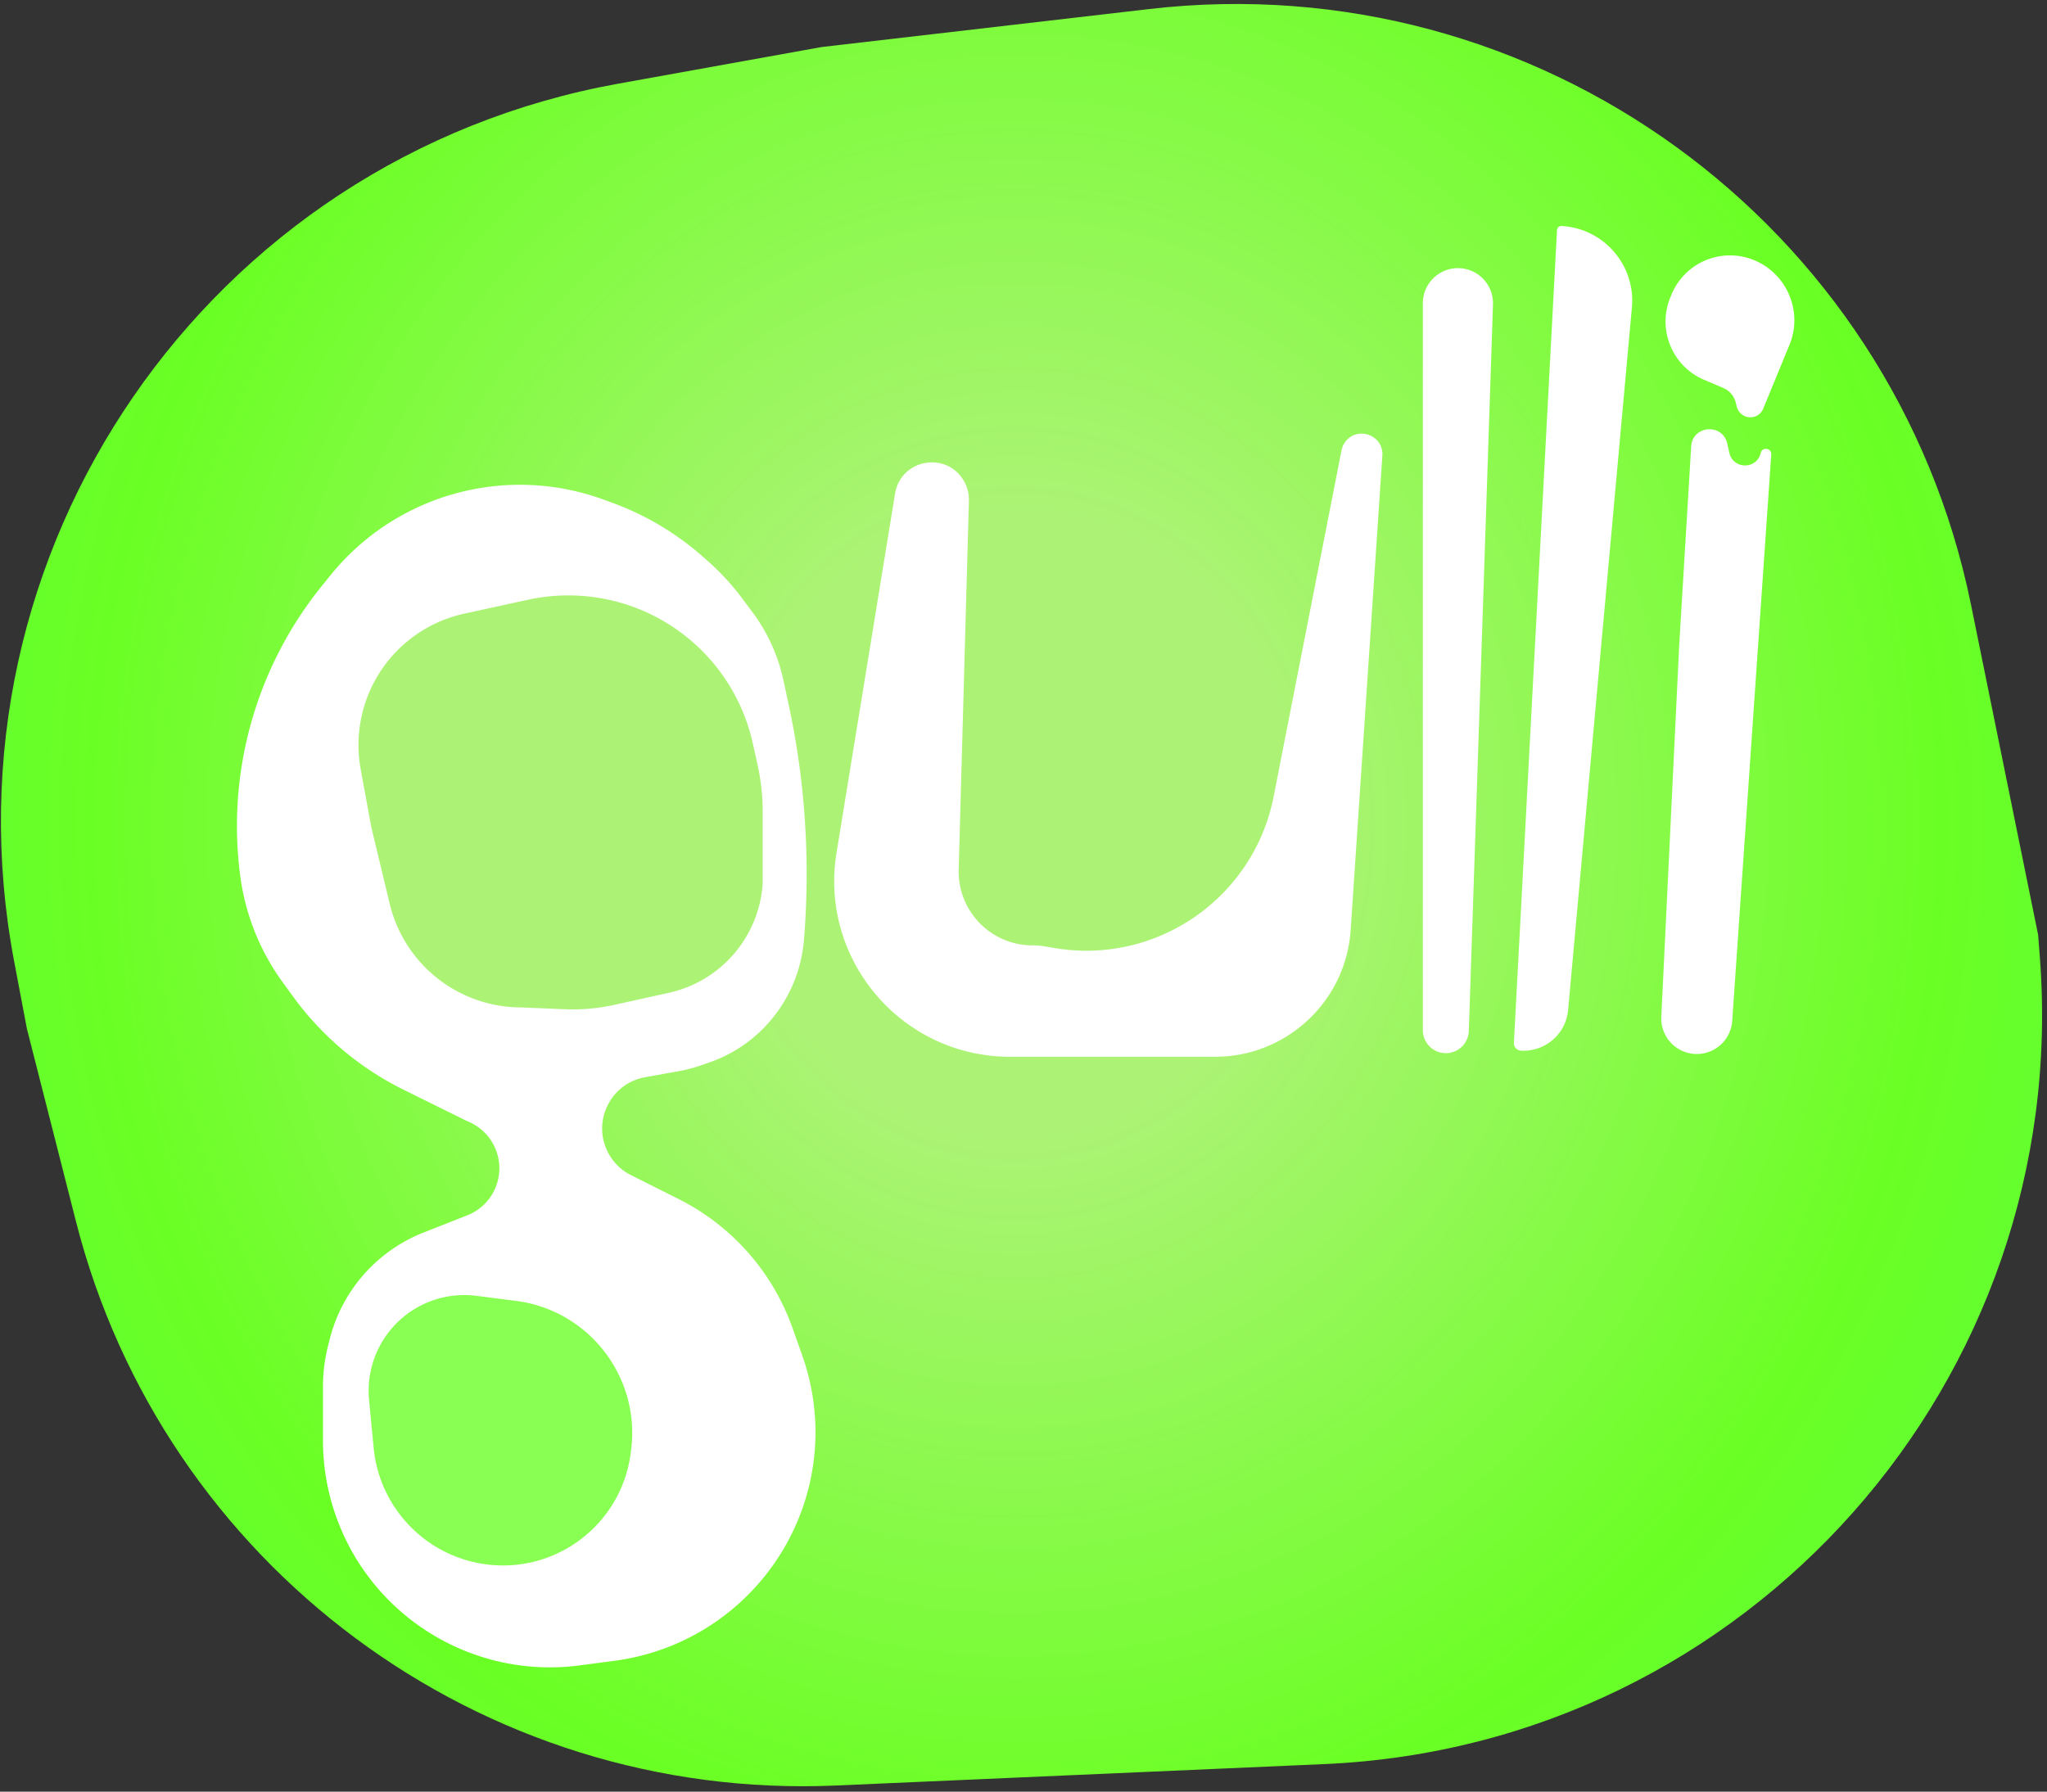 <svg xmlns="http://www.w3.org/2000/svg" width="281" height="246" fill="none" viewBox="0 0 281 246">
  <rect x="0" y="0" width="281" height="246" fill="#333333" stroke="none"/>
  <path fill="url(#a)" d="M1.944 132.009C-8.7 75.769 28.55 21.639 84.88 11.487l27.903-5.028 44.983-5.218c53.137-6.164 102.148 29.375 112.804 81.797l9.215 45.334.238 3.13c4.408 58.009-40.067 108.156-98.188 110.707l-67.085 2.944c-48.744 2.14-92.302-30.215-104.335-77.499l-6.726-26.429-1.744-9.216Z"/>
  <path fill="#fff" d="M195.319 41.642a4.816 4.816 0 1 1 9.629.16l-3.317 99.754a3.157 3.157 0 0 1-6.312-.105V41.642Zm18.416-10.041a.6.6 0 0 1 .633-.568c5.794.32 10.175 5.39 9.65 11.168l-8.756 96.469a6.151 6.151 0 0 1-6.469 5.588 1.03 1.03 0 0 1-.972-1.083l5.914-111.574Zm18.42 29.693c.174-2.897 4.309-3.23 4.95-.398l.291 1.287c.518 2.288 3.774 2.299 4.302.014.204-.883 1.513-.686 1.45.217l-5.361 77.766a4.87 4.87 0 0 1-4.859 4.535 4.88 4.88 0 0 1-4.873-5.114l2.456-51.007 1.644-27.3Zm-2.71-20.83a8.684 8.684 0 0 1 11.453-4.699c4.475 1.902 6.602 7.088 4.752 11.584l-3.607 8.765a1.902 1.902 0 0 1-2.508 1.03 1.955 1.955 0 0 1-1.131-1.338l-.121-.5a2.976 2.976 0 0 0-1.724-2.04l-2.637-1.12c-4.364-1.854-6.44-6.912-4.635-11.298l.158-.384ZM122.868 67.77c.754-4.628 6.827-5.875 9.343-1.918.547.86.824 1.862.795 2.88l-1.403 50.641c-.158 5.712 4.429 10.428 10.142 10.428.566 0 1.131.047 1.688.141l1.327.224c14.007 2.363 27.348-6.863 30.079-20.803l9.314-47.529c.064-.324.183-.635.354-.918 1.534-2.545 5.453-1.313 5.255 1.652l-4.35 65.114c-.654 9.799-8.793 17.412-18.614 17.412h-28.144c-14.877 0-26.212-13.33-23.819-28.015l8.033-49.31ZM45.37 78.98a33.432 33.432 0 0 1 37.47-10.39l1.205.44a39.016 39.016 0 0 1 12.372 7.341l.602.529a34.691 34.691 0 0 1 4.919 5.334l1.373 1.844a24.119 24.119 0 0 1 4.238 9.347l.76 3.546c2.251 10.501 2.933 21.415 2.048 32.117-.628 7.602-5.681 14.23-12.881 16.749l-1.254.439c-.985.344-1.996.61-3.023.794l-4.638.832c-4.891.877-7.422 6.348-4.924 10.643a7.16 7.16 0 0 0 2.976 2.799l6.531 3.278a31.696 31.696 0 0 1 15.654 17.732l1.326 3.738a31.582 31.582 0 0 1 1.819 10.564c0 12.239-7.131 23.406-18.205 28.618a31.841 31.841 0 0 1-9.395 2.758l-4.797.63c-14.767 1.939-28.84-6.844-33.587-20.961a31.152 31.152 0 0 1-1.625-9.929v-7.344c0-1.894.232-3.781.692-5.619l.221-.882a21.379 21.379 0 0 1 12.908-14.704l5.993-2.36a6.942 6.942 0 0 0 .314-12.787l-.538-.243-8.523-4.213a41.483 41.483 0 0 1-15.163-12.785l-1.431-1.967a31.873 31.873 0 0 1-5.816-14.52 52.399 52.399 0 0 1 11.18-39.885l1.2-1.483Z"/>
  <path fill="#ACF375" d="M49.57 98.659a18.47 18.47 0 0 1 14.165-14.406l8.742-1.906a26.027 26.027 0 0 1 6.041-.592 25.922 25.922 0 0 1 24.825 20.319l.648 2.924c.47 2.119.707 4.285.707 6.457v9.849a16.478 16.478 0 0 1-12.88 15.009l-7.475 1.652a26.52 26.52 0 0 1-6.84.604l-5.934-.247a18.58 18.58 0 0 1-18.077-14.251l-2.528-10.535-1.454-7.934a18.41 18.41 0 0 1 .06-6.943Z"/>
  <path fill="#8AFF53" d="M66.793 214.794c-8.262-1.053-14.705-7.707-15.5-16.004l-.628-6.563a13.182 13.182 0 0 1 1.981-8.308 13.134 13.134 0 0 1 12.767-5.999l5.409.69c9.972 1.271 17.057 10.39 15.825 20.367l-.053.432c-1.203 9.738-10.068 16.626-19.801 15.385Z"/>
  <defs>
    <radialGradient id="a" cx="0" cy="0" r="1" gradientTransform="matrix(353.458 6.707 -7.439 392.042 139.635 112.947)" gradientUnits="userSpaceOnUse">
      <stop offset=".109" stop-color="#ACF375"/>
      <stop offset=".362" stop-color="#6AFF24"/>
      <stop offset=".661" stop-color="#4FFD60"/>
      <stop offset=".75" stop-color="#4FFD60"/>
      <stop offset=".922" stop-color="#4FFD60"/>
      <stop offset="1" stop-color="#75FF83"/>
    </radialGradient>
  </defs>
</svg>
